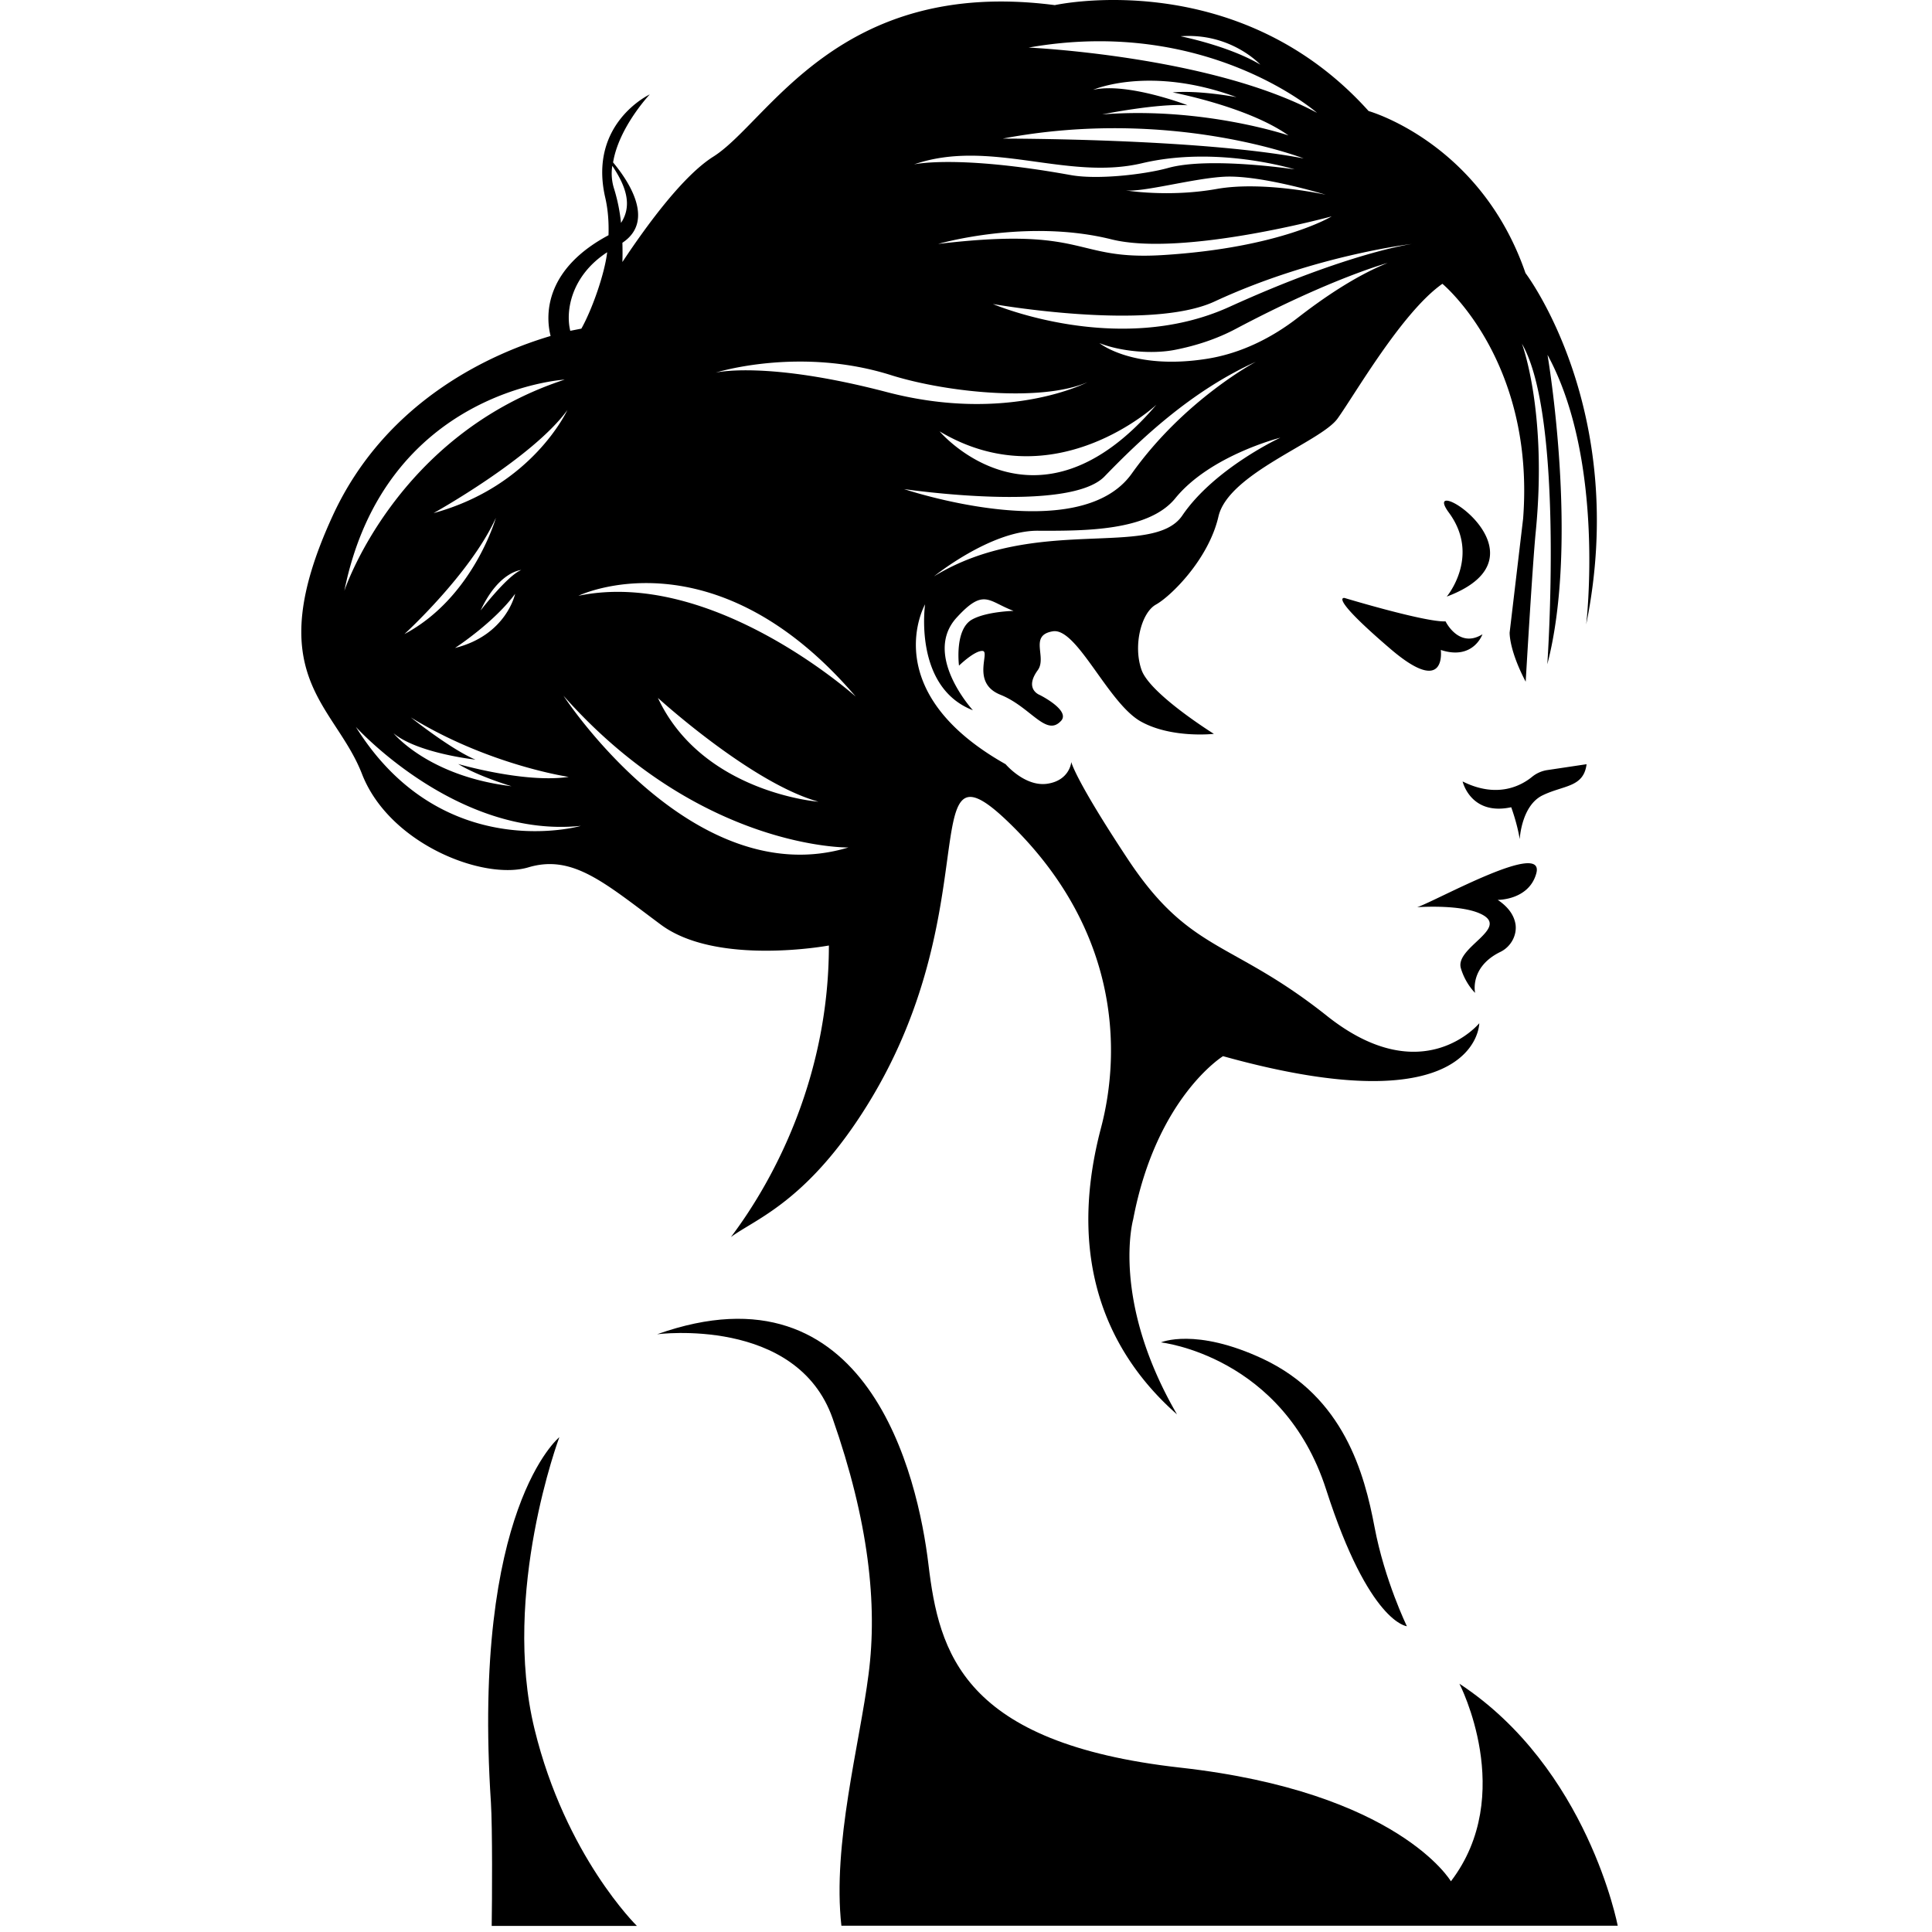 <svg xmlns="http://www.w3.org/2000/svg" viewBox="0 0 109 109"><path d="M81.623 33.659s1.924-2.283.123-4.734c-1.813-2.461 6.132 2.384-.123 4.734zm-5.763.078s4.554 1.377 5.696 1.32c0 0 .75 1.556 2.081.728 0 0-.515 1.488-2.35.884 0 0 .358 2.697-2.876-.09-3.536-3.032-2.551-2.842-2.551-2.842zm6.658 10.351s.448 1.947 2.742 1.455c0 0 .335.895.48 1.802 0 0 .09-1.891 1.288-2.473 1.197-.582 2.316-.437 2.484-1.757l-2.238.335a1.79 1.79 0 0 0-.828.37c-.57.47-1.936 1.264-3.928.268zm-.1 10.53c-.337-1.175 2.842-2.26 1.107-3.066-1.175-.548-3.57-.369-3.57-.369 1.12-.38 7.274-3.838 6.715-1.891-.426 1.5-2.171 1.477-2.171 1.477.682.459.94.951 1.007 1.399.078.626-.28 1.253-.85 1.533-1.769.861-1.433 2.316-1.433 2.316s-.548-.515-.806-1.399z"/><path d="M41.237 69.793c1.276-.952 3.928-1.858 7.038-6.435 7.834-11.526 3.067-22.291 8.572-17.02 6.245 5.986 6.457 12.824 5.26 17.333-2.138 8.147.962 13.194 4.297 16.126-3.749-6.457-2.473-11-2.473-11 1.31-6.894 5.07-9.21 5.07-9.21 14.423 4.017 14.457-1.858 14.457-1.858s-3.19 3.883-8.594-.414c-5.405-4.297-7.71-3.525-11.224-8.829-3-4.532-3.2-5.494-3.2-5.494s-.079 1.018-1.321 1.22c-1.276.212-2.384-1.097-2.384-1.097-7.33-4.13-4.543-9.02-4.543-9.02s-.682 4.667 2.697 5.976c0 0-2.854-3.11-.918-5.226 1.545-1.69 1.78-.917 3.212-.38 0 0-1.51.033-2.328.48-1.018.55-.75 2.608-.75 2.608s.885-.861 1.332-.828c.448.034-.671 1.802 1.008 2.473 1.678.672 2.55 2.35 3.379 1.51.66-.592-1.164-1.499-1.164-1.499s-.895-.324-.112-1.398c.537-.739-.515-1.97.85-2.194 1.366-.224 3.134 4.096 4.992 5.103 1.734.951 4.095.683 4.095.683s-3.614-2.25-4.084-3.615c-.481-1.376-.011-3.223.817-3.681.828-.46 2.965-2.54 3.525-4.969.56-2.428 5.752-4.196 6.714-5.517.962-1.331 3.637-6.009 5.92-7.61 0 0 5.237 4.32 4.554 13.25l-.76 6.423s-.046.963.905 2.776c0 0 .381-6.547.56-8.382.683-6.848-.772-10.687-.772-10.687 2.406 4.152 1.432 18.084 1.432 18.084 1.813-6.927.011-17.457.011-17.457 3.28 6.02 2.183 15.208 2.183 15.208 2.461-12.097-3.425-19.819-3.425-19.819-2.54-7.374-8.851-9.142-8.851-9.142C69.794-1.993 59.51.289 59.51.289 47.268-1.3 43.363 6.88 40.24 8.84c-1.645 1.04-3.626 3.681-5.125 5.942.01-.325.01-.694 0-1.086 1.924-1.275.224-3.636-.526-4.532.324-1.992 2.07-3.838 2.07-3.838s-3.469 1.623-2.518 5.797c.168.716.213 1.443.19 2.148-3.48 1.858-3.603 4.353-3.267 5.685-3.033.895-9.232 3.469-12.298 10.15-4.152 9.03.111 10.585 1.656 14.558 1.544 3.973 6.882 6.02 9.389 5.27 2.506-.749 4.308.885 7.475 3.235 3.166 2.35 9.478 1.175 9.478 1.175 0 7.195-2.92 12.992-5.528 16.45zm33.895-57.586s-2.876 1.768-9.5 2.182c-5.137.325-4.174-1.645-12.701-.627 0 0 4.99-1.454 9.78-.257 4.029.996 12.421-1.298 12.421-1.298zm-6.501-1.544c-2.72.481-5.125.078-5.125.078 1.007.112 3.816-.682 5.584-.772 2.07-.1 5.707 1.018 5.707 1.018s-3.548-.794-6.166-.324zm2.473-7.017c-1.78-1.063-4.499-1.6-4.499-1.6 2.843-.212 4.499 1.6 4.499 1.6zm3.2 2.72c-5.987-3.212-16.27-3.682-16.27-3.682 10.06-1.78 16.27 3.682 16.27 3.682zM61.67 5.068s3.167-1.4 8.091.414c0 0-2.081-.403-3.603-.269 0 0 4.263.806 6.535 2.428 0 0-4.8-1.633-10.508-1.186 0 0 3.145-.638 4.812-.515 0-.01-3.413-1.309-5.327-.872zm11.885 3.871C67.624 7.8 56.568 7.82 56.568 7.82c9.489-1.801 16.987 1.12 16.987 1.12zm-13.194.93c-6.4-1.153-8.795-.594-8.795-.594 4.297-1.477 8.616.94 12.868-.067 4.253-1.007 8.606.347 8.606.347s-4.823-.727-7.14-.078c-1.331.369-4.04.682-5.539.391zm-25.324 2.707a9.946 9.946 0 0 0-.38-1.89 2.837 2.837 0 0 1-.112-1.332c.794 1.186 1.13 2.249.492 3.222zM32.8 18.541s-.235.045-.626.123c-.28-1.13.056-3.111 2.081-4.432-.134 1.176-.828 3.19-1.455 4.309zM28.86 44.357c-4.688-.56-6.658-2.988-6.658-2.988 1.354 1.13 4.622 1.488 4.622 1.488-1.388-.581-3.648-2.383-3.648-2.383 4.397 2.697 8.907 3.357 8.907 3.357-2.484.37-6.233-.727-6.233-.727 1.175.716 3.01 1.253 3.01 1.253zm-1.745-9.915c1.03-2.215 2.294-2.283 2.294-2.283-.784.314-2.294 2.283-2.294 2.283zm1.947-.94s-.481 2.328-3.39 3.055c0 0 2.204-1.432 3.39-3.055zm-6.245 2.272s3.727-3.402 5.16-6.558c0 0-1.276 4.499-5.16 6.558zm1.645-6.826s5.596-3.111 7.554-5.82c-.011 0-1.947 4.287-7.553 5.82zm7.397-7.531c-9.534 3.122-12.432 11.917-12.432 11.917C21.72 22 31.859 21.417 31.859 21.417zM20.076 41.01s5.696 6.3 12.69 5.584c0 .011-7.822 2.227-12.69-5.584zm11.716-1.757c7.71 8.695 16.07 8.56 16.07 8.56-8.785 2.653-16.07-8.56-16.07-8.56zm5.327.123s5.26 4.8 9.053 5.853c0 .01-6.558-.515-9.053-5.853zm-4.487-5.763s7.631-3.693 15.644 5.685c-.012 0-8.058-7.252-15.645-5.685zm17.725-12.421c3.178.973 8.426 1.488 11 .37 0 0-4.476 2.35-11.325.559-6.848-1.79-9.657-1.097-9.657-1.097s4.767-1.51 9.982.168zm14.883 1.645c-6.77 7.956-12.23 1.5-12.23 1.5 6.49 3.871 12.23-1.5 12.23-1.5zm-14.234 4.756s9.3 1.376 11.313-.716c2.015-2.082 4.89-4.823 8.539-6.468 0 0-4.029 2.126-7.006 6.31-2.987 4.197-12.846.874-12.846.874zm15.7 1.488c-1.667 2.462-8.292-.067-14.01 3.435 0 0 3.189-2.584 5.852-2.573 2.652.01 6.245.022 7.755-1.824 1.97-2.429 5.931-3.425 5.931-3.425s-3.715 1.724-5.528 4.387zm6.546-11.18c-1.521 1.187-3.3 2.06-5.214 2.35-4.13.639-6.01-.894-6.01-.894 1.175.47 2.966.637 4.264.38 1.197-.235 2.361-.615 3.435-1.186 5.405-2.865 8.561-3.715 8.561-3.715-1.869.75-3.737 2.059-5.036 3.066zm-3.883-.592c-6.289 2.865-13.35-.157-13.35-.157s8.83 1.567 12.511-.145c5.618-2.608 11.134-3.245 11.134-3.245s-3.547.48-10.295 3.547z"/><path d="M65.498 75.735s6.893.75 9.321 8.303c2.428 7.553 4.555 7.71 4.555 7.71s-1.254-2.574-1.825-5.595c-.57-3.022-1.734-7.341-6.3-9.49-3.804-1.779-5.751-.928-5.751-.928zm16.84 19.258s3.246 6.267-.48 11.146c0 0-2.955-5.036-15.264-6.412-12.31-1.377-13.618-6.502-14.212-11.46-.593-4.956-3.401-17.221-15.308-12.991 0 0 7.878-1.03 9.904 4.756 2.025 5.785 2.54 10.474 2.025 14.424-.504 3.961-2.048 9.59-1.533 14.189h43.799c0 .012-1.679-8.885-8.93-13.652zm-54.597 13.664c.023-1.422.045-5.54-.044-6.961-1.086-16.595 3.86-20.612 3.86-20.612s-3.279 8.762-1.399 16.472c1.746 7.162 5.775 11.101 5.775 11.101H27.74z"/></svg>